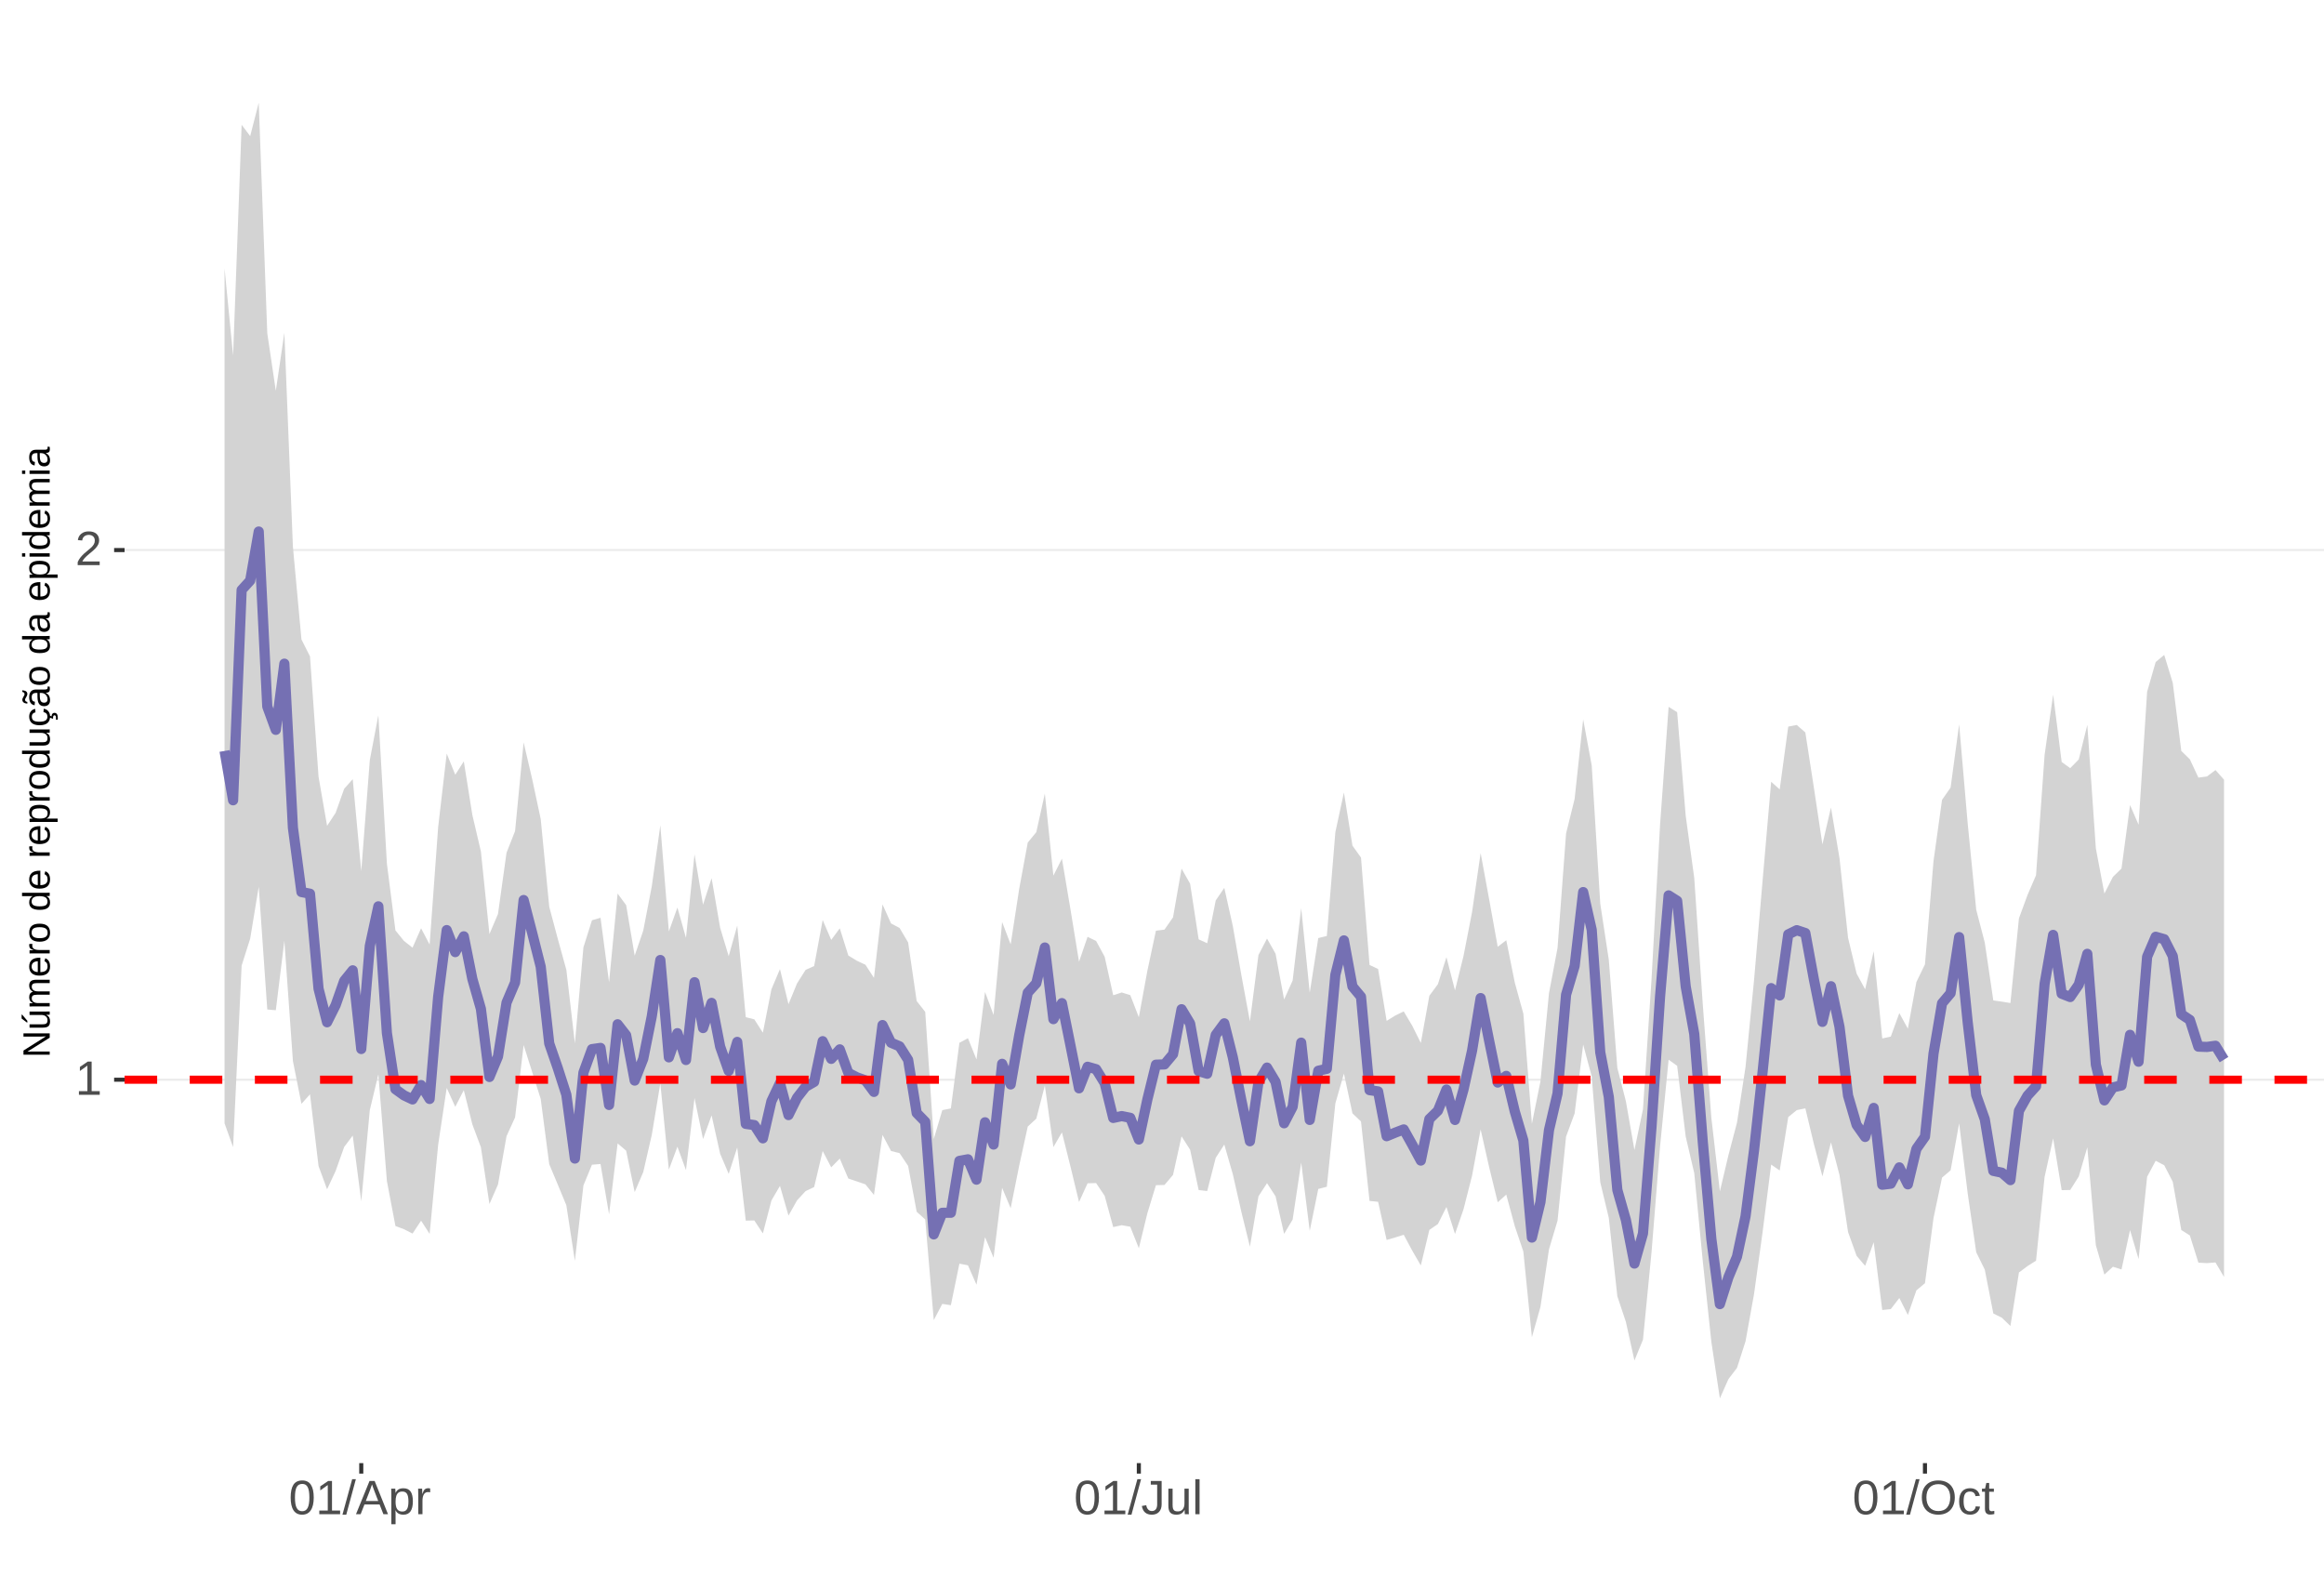 <?xml version="1.0" encoding="UTF-8"?>
<svg xmlns="http://www.w3.org/2000/svg" xmlns:xlink="http://www.w3.org/1999/xlink" width="609pt" height="413pt" viewBox="0 0 609 413" version="1.1">
<defs>
<g>
<symbol overflow="visible" id="glyph0-0">
<path style="stroke:none;" d="M 1.266 -8.703 L 8.219 -8.703 L 8.219 0 L 1.266 0 Z M 1.734 -8.234 L 1.734 -0.469 L 7.75 -0.469 L 7.75 -8.234 Z M 1.734 -8.234 "/>
</symbol>
<symbol overflow="visible" id="glyph0-1">
<path style="stroke:none;" d="M 0.969 0 L 0.969 -0.953 L 3.188 -0.953 L 3.188 -7.641 L 1.219 -6.234 L 1.219 -7.297 L 3.281 -8.703 L 4.297 -8.703 L 4.297 -0.953 L 6.422 -0.953 L 6.422 0 Z M 0.969 0 "/>
</symbol>
<symbol overflow="visible" id="glyph0-2">
<path style="stroke:none;" d="M 0.641 0 L 0.641 -0.781 C 0.848 -1.27 1.102 -1.695 1.406 -2.062 C 1.707 -2.426 2.023 -2.758 2.359 -3.062 C 2.691 -3.363 3.02 -3.641 3.344 -3.891 C 3.676 -4.148 3.973 -4.406 4.234 -4.656 C 4.504 -4.914 4.719 -5.188 4.875 -5.469 C 5.039 -5.75 5.125 -6.066 5.125 -6.422 C 5.125 -6.891 4.984 -7.254 4.703 -7.516 C 4.422 -7.785 4.031 -7.922 3.531 -7.922 C 3.062 -7.922 2.672 -7.789 2.359 -7.531 C 2.055 -7.281 1.879 -6.922 1.828 -6.453 L 0.688 -6.562 C 0.77 -7.25 1.066 -7.801 1.578 -8.219 C 2.086 -8.633 2.738 -8.844 3.531 -8.844 C 4.406 -8.844 5.078 -8.633 5.547 -8.219 C 6.023 -7.801 6.266 -7.211 6.266 -6.453 C 6.266 -6.109 6.188 -5.77 6.031 -5.438 C 5.875 -5.102 5.645 -4.77 5.344 -4.438 C 5.039 -4.102 4.457 -3.586 3.594 -2.891 C 3.125 -2.504 2.75 -2.156 2.469 -1.844 C 2.188 -1.531 1.984 -1.234 1.859 -0.953 L 6.406 -0.953 L 6.406 0 Z M 0.641 0 "/>
</symbol>
<symbol overflow="visible" id="glyph0-3">
<path style="stroke:none;" d="M 6.547 -4.359 C 6.547 -2.898 6.285 -1.785 5.766 -1.016 C 5.254 -0.254 4.5 0.125 3.5 0.125 C 2.5 0.125 1.75 -0.254 1.25 -1.016 C 0.75 -1.773 0.5 -2.891 0.5 -4.359 C 0.5 -5.848 0.738 -6.969 1.219 -7.719 C 1.707 -8.469 2.484 -8.844 3.547 -8.844 C 4.566 -8.844 5.32 -8.461 5.812 -7.703 C 6.301 -6.953 6.547 -5.836 6.547 -4.359 Z M 5.406 -4.359 C 5.406 -5.609 5.258 -6.516 4.969 -7.078 C 4.688 -7.648 4.211 -7.938 3.547 -7.938 C 2.859 -7.938 2.363 -7.656 2.062 -7.094 C 1.77 -6.539 1.625 -5.629 1.625 -4.359 C 1.625 -3.117 1.773 -2.211 2.078 -1.641 C 2.379 -1.066 2.859 -0.781 3.516 -0.781 C 4.172 -0.781 4.648 -1.07 4.953 -1.656 C 5.254 -2.25 5.406 -3.148 5.406 -4.359 Z M 5.406 -4.359 "/>
</symbol>
<symbol overflow="visible" id="glyph0-4">
<path style="stroke:none;" d="M 0 0.125 L 2.547 -9.172 L 3.516 -9.172 L 1 0.125 Z M 0 0.125 "/>
</symbol>
<symbol overflow="visible" id="glyph0-5">
<path style="stroke:none;" d="M 7.219 0 L 6.219 -2.547 L 2.25 -2.547 L 1.25 0 L 0.031 0 L 3.578 -8.703 L 4.922 -8.703 L 8.422 0 Z M 4.234 -7.812 L 4.172 -7.641 C 4.066 -7.297 3.914 -6.859 3.719 -6.328 L 2.609 -3.469 L 5.859 -3.469 L 4.75 -6.344 C 4.633 -6.625 4.52 -6.941 4.406 -7.297 Z M 4.234 -7.812 "/>
</symbol>
<symbol overflow="visible" id="glyph0-6">
<path style="stroke:none;" d="M 6.5 -3.375 C 6.5 -1.039 5.68 0.125 4.047 0.125 C 3.016 0.125 2.32 -0.258 1.969 -1.031 L 1.938 -1.031 C 1.957 -1 1.969 -0.648 1.969 0.016 L 1.969 2.625 L 0.859 2.625 L 0.859 -5.328 C 0.859 -6.016 0.844 -6.469 0.812 -6.688 L 1.891 -6.688 C 1.891 -6.664 1.895 -6.602 1.906 -6.5 C 1.914 -6.406 1.926 -6.254 1.938 -6.047 C 1.945 -5.836 1.953 -5.691 1.953 -5.609 L 1.984 -5.609 C 2.18 -6.023 2.441 -6.328 2.766 -6.516 C 3.086 -6.703 3.516 -6.797 4.047 -6.797 C 4.867 -6.797 5.484 -6.52 5.891 -5.969 C 6.297 -5.414 6.5 -4.551 6.5 -3.375 Z M 5.344 -3.344 C 5.344 -4.281 5.211 -4.945 4.953 -5.344 C 4.703 -5.738 4.305 -5.938 3.766 -5.938 C 3.328 -5.938 2.984 -5.844 2.734 -5.656 C 2.484 -5.477 2.289 -5.191 2.156 -4.797 C 2.031 -4.398 1.969 -3.891 1.969 -3.266 C 1.969 -2.391 2.109 -1.742 2.391 -1.328 C 2.672 -0.91 3.125 -0.703 3.75 -0.703 C 4.301 -0.703 4.703 -0.906 4.953 -1.312 C 5.211 -1.719 5.344 -2.395 5.344 -3.344 Z M 5.344 -3.344 "/>
</symbol>
<symbol overflow="visible" id="glyph0-7">
<path style="stroke:none;" d="M 0.875 0 L 0.875 -5.125 C 0.875 -5.594 0.863 -6.113 0.844 -6.688 L 1.891 -6.688 C 1.922 -5.926 1.938 -5.473 1.938 -5.328 L 1.969 -5.328 C 2.145 -5.898 2.348 -6.289 2.578 -6.5 C 2.805 -6.707 3.129 -6.812 3.547 -6.812 C 3.703 -6.812 3.852 -6.789 4 -6.75 L 4 -5.734 C 3.852 -5.773 3.656 -5.797 3.406 -5.797 C 2.945 -5.797 2.594 -5.594 2.344 -5.188 C 2.102 -4.789 1.984 -4.223 1.984 -3.484 L 1.984 0 Z M 0.875 0 "/>
</symbol>
<symbol overflow="visible" id="glyph0-8">
<path style="stroke:none;" d="M 2.828 0.125 C 1.348 0.125 0.473 -0.633 0.203 -2.156 L 1.359 -2.359 C 1.43 -1.879 1.598 -1.504 1.859 -1.234 C 2.117 -0.961 2.441 -0.828 2.828 -0.828 C 3.254 -0.828 3.594 -0.973 3.844 -1.266 C 4.094 -1.566 4.219 -2.004 4.219 -2.578 L 4.219 -7.75 L 2.547 -7.75 L 2.547 -8.703 L 5.391 -8.703 L 5.391 -2.594 C 5.391 -1.75 5.16 -1.082 4.703 -0.594 C 4.242 -0.113 3.617 0.125 2.828 0.125 Z M 2.828 0.125 "/>
</symbol>
<symbol overflow="visible" id="glyph0-9">
<path style="stroke:none;" d="M 1.938 -6.688 L 1.938 -2.453 C 1.938 -2.004 1.977 -1.66 2.062 -1.422 C 2.156 -1.18 2.297 -1.004 2.484 -0.891 C 2.672 -0.785 2.945 -0.734 3.312 -0.734 C 3.852 -0.734 4.273 -0.914 4.578 -1.281 C 4.891 -1.645 5.047 -2.156 5.047 -2.812 L 5.047 -6.688 L 6.156 -6.688 L 6.156 -1.422 C 6.156 -0.648 6.172 -0.176 6.203 0 L 5.141 0 C 5.141 -0.02 5.133 -0.07 5.125 -0.156 C 5.125 -0.25 5.117 -0.352 5.109 -0.469 C 5.109 -0.594 5.102 -0.816 5.094 -1.141 L 5.078 -1.141 C 4.828 -0.68 4.531 -0.352 4.188 -0.156 C 3.852 0.031 3.438 0.125 2.938 0.125 C 2.207 0.125 1.672 -0.055 1.328 -0.422 C 0.992 -0.785 0.828 -1.391 0.828 -2.234 L 0.828 -6.688 Z M 1.938 -6.688 "/>
</symbol>
<symbol overflow="visible" id="glyph0-10">
<path style="stroke:none;" d="M 0.859 0 L 0.859 -9.172 L 1.969 -9.172 L 1.969 0 Z M 0.859 0 "/>
</symbol>
<symbol overflow="visible" id="glyph0-11">
<path style="stroke:none;" d="M 9.234 -4.391 C 9.234 -3.484 9.055 -2.688 8.703 -2 C 8.359 -1.312 7.859 -0.785 7.203 -0.422 C 6.555 -0.055 5.789 0.125 4.906 0.125 C 4.02 0.125 3.25 -0.055 2.594 -0.422 C 1.945 -0.785 1.453 -1.305 1.109 -1.984 C 0.766 -2.672 0.594 -3.473 0.594 -4.391 C 0.594 -5.785 0.973 -6.875 1.734 -7.656 C 2.504 -8.445 3.566 -8.844 4.922 -8.844 C 5.805 -8.844 6.57 -8.664 7.219 -8.312 C 7.875 -7.957 8.375 -7.441 8.719 -6.766 C 9.062 -6.098 9.234 -5.305 9.234 -4.391 Z M 8.031 -4.391 C 8.031 -5.473 7.758 -6.32 7.219 -6.938 C 6.676 -7.562 5.91 -7.875 4.922 -7.875 C 3.93 -7.875 3.16 -7.566 2.609 -6.953 C 2.066 -6.348 1.797 -5.492 1.797 -4.391 C 1.797 -3.297 2.07 -2.426 2.625 -1.781 C 3.176 -1.145 3.938 -0.828 4.906 -0.828 C 5.914 -0.828 6.688 -1.133 7.219 -1.75 C 7.758 -2.375 8.031 -3.254 8.031 -4.391 Z M 8.031 -4.391 "/>
</symbol>
<symbol overflow="visible" id="glyph0-12">
<path style="stroke:none;" d="M 1.703 -3.375 C 1.703 -2.488 1.844 -1.828 2.125 -1.391 C 2.406 -0.961 2.828 -0.75 3.391 -0.75 C 3.785 -0.75 4.113 -0.852 4.375 -1.062 C 4.645 -1.281 4.812 -1.613 4.875 -2.062 L 6 -1.984 C 5.906 -1.348 5.629 -0.836 5.172 -0.453 C 4.711 -0.066 4.129 0.125 3.422 0.125 C 2.484 0.125 1.766 -0.172 1.266 -0.766 C 0.773 -1.359 0.531 -2.219 0.531 -3.344 C 0.531 -4.469 0.773 -5.328 1.266 -5.922 C 1.766 -6.516 2.477 -6.812 3.406 -6.812 C 4.094 -6.812 4.66 -6.633 5.109 -6.281 C 5.555 -5.926 5.836 -5.438 5.953 -4.812 L 4.812 -4.734 C 4.758 -5.098 4.613 -5.391 4.375 -5.609 C 4.133 -5.828 3.801 -5.938 3.375 -5.938 C 2.781 -5.938 2.352 -5.738 2.094 -5.344 C 1.832 -4.957 1.703 -4.301 1.703 -3.375 Z M 1.703 -3.375 "/>
</symbol>
<symbol overflow="visible" id="glyph0-13">
<path style="stroke:none;" d="M 3.422 -0.047 C 3.055 0.047 2.68 0.094 2.297 0.094 C 1.41 0.094 0.969 -0.41 0.969 -1.422 L 0.969 -5.875 L 0.188 -5.875 L 0.188 -6.688 L 1 -6.688 L 1.328 -8.188 L 2.078 -8.188 L 2.078 -6.688 L 3.312 -6.688 L 3.312 -5.875 L 2.078 -5.875 L 2.078 -1.656 C 2.078 -1.332 2.129 -1.102 2.234 -0.969 C 2.336 -0.844 2.52 -0.781 2.781 -0.781 C 2.926 -0.781 3.141 -0.812 3.422 -0.875 Z M 3.422 -0.047 "/>
</symbol>
<symbol overflow="visible" id="glyph1-0">
<path style="stroke:none;" d="M -6.875 -1 L -6.875 -6.5 L 0 -6.5 L 0 -1 Z M -6.516 -1.375 L -0.375 -1.375 L -0.375 -6.125 L -6.516 -6.125 Z M -6.516 -1.375 "/>
</symbol>
<symbol overflow="visible" id="glyph1-1">
<path style="stroke:none;" d="M 0 -5.281 L -5.859 -1.609 L -5.391 -1.625 L -4.578 -1.656 L 0 -1.656 L 0 -0.828 L -6.875 -0.828 L -6.875 -1.906 L -0.984 -5.625 C -1.617 -5.582 -2.082 -5.562 -2.375 -5.562 L -6.875 -5.562 L -6.875 -6.406 L 0 -6.406 Z M 0 -5.281 "/>
</symbol>
<symbol overflow="visible" id="glyph1-2">
<path style="stroke:none;" d="M -5.281 -1.562 L -1.938 -1.562 C -1.582 -1.562 -1.305 -1.594 -1.109 -1.656 C -0.922 -1.727 -0.785 -1.836 -0.703 -1.984 C -0.617 -2.141 -0.578 -2.363 -0.578 -2.656 C -0.578 -3.07 -0.723 -3.398 -1.016 -3.641 C -1.305 -3.891 -1.707 -4.016 -2.219 -4.016 L -5.281 -4.016 L -5.281 -4.906 L -1.125 -4.906 C -0.508 -4.906 -0.133 -4.91 0 -4.922 L 0 -4.094 C -0.02 -4.094 -0.062 -4.086 -0.125 -4.078 C -0.195 -4.078 -0.281 -4.07 -0.375 -4.062 C -0.469 -4.062 -0.645 -4.062 -0.906 -4.062 L -0.906 -4.047 C -0.539 -3.848 -0.281 -3.613 -0.125 -3.344 C 0.02 -3.082 0.094 -2.754 0.094 -2.359 C 0.094 -1.773 -0.047 -1.348 -0.328 -1.078 C -0.617 -0.816 -1.098 -0.688 -1.766 -0.688 L -5.281 -0.688 Z M -5.859 -2.031 L -5.969 -2.031 L -7.359 -3.078 L -7.359 -4.094 L -7.219 -4.094 L -5.859 -2.484 Z M -5.859 -2.031 "/>
</symbol>
<symbol overflow="visible" id="glyph1-3">
<path style="stroke:none;" d="M 0 -3.75 L -3.344 -3.75 C -3.852 -3.75 -4.207 -3.676 -4.406 -3.531 C -4.602 -3.395 -4.703 -3.145 -4.703 -2.781 C -4.703 -2.406 -4.555 -2.109 -4.266 -1.891 C -3.984 -1.672 -3.582 -1.562 -3.062 -1.562 L 0 -1.562 L 0 -0.688 L -4.156 -0.688 C -4.77 -0.688 -5.145 -0.68 -5.281 -0.672 L -5.281 -1.5 C -5.27 -1.5 -5.227 -1.5 -5.156 -1.5 C -5.082 -1.508 -5 -1.516 -4.906 -1.516 C -4.812 -1.523 -4.633 -1.531 -4.375 -1.531 L -4.375 -1.547 C -4.75 -1.734 -5.008 -1.945 -5.156 -2.188 C -5.301 -2.438 -5.375 -2.738 -5.375 -3.094 C -5.375 -3.488 -5.297 -3.801 -5.141 -4.031 C -4.984 -4.27 -4.727 -4.438 -4.375 -4.531 L -4.375 -4.547 C -4.727 -4.723 -4.984 -4.941 -5.141 -5.203 C -5.297 -5.461 -5.375 -5.773 -5.375 -6.141 C -5.375 -6.672 -5.227 -7.055 -4.938 -7.297 C -4.656 -7.547 -4.18 -7.672 -3.516 -7.672 L 0 -7.672 L 0 -6.797 L -3.344 -6.797 C -3.852 -6.797 -4.207 -6.723 -4.406 -6.578 C -4.602 -6.441 -4.703 -6.191 -4.703 -5.828 C -4.703 -5.453 -4.555 -5.156 -4.266 -4.938 C -3.984 -4.727 -3.582 -4.625 -3.062 -4.625 L 0 -4.625 Z M 0 -3.75 "/>
</symbol>
<symbol overflow="visible" id="glyph1-4">
<path style="stroke:none;" d="M -2.453 -1.344 C -1.848 -1.344 -1.379 -1.469 -1.047 -1.719 C -0.723 -1.969 -0.562 -2.336 -0.562 -2.828 C -0.562 -3.203 -0.633 -3.504 -0.781 -3.734 C -0.938 -3.961 -1.133 -4.117 -1.375 -4.203 L -1.156 -4.969 C -0.32 -4.656 0.094 -3.941 0.094 -2.828 C 0.094 -2.047 -0.133 -1.445 -0.594 -1.031 C -1.062 -0.625 -1.754 -0.422 -2.672 -0.422 C -3.547 -0.422 -4.211 -0.625 -4.672 -1.031 C -5.141 -1.445 -5.375 -2.031 -5.375 -2.781 C -5.375 -4.344 -4.441 -5.125 -2.578 -5.125 L -2.453 -5.125 Z M -3.125 -4.203 C -3.688 -4.16 -4.094 -4.02 -4.344 -3.781 C -4.602 -3.551 -4.734 -3.219 -4.734 -2.781 C -4.734 -2.352 -4.586 -2.016 -4.297 -1.766 C -4.016 -1.516 -3.625 -1.379 -3.125 -1.359 Z M -3.125 -4.203 "/>
</symbol>
<symbol overflow="visible" id="glyph1-5">
<path style="stroke:none;" d="M 0 -0.688 L -4.047 -0.688 C -4.422 -0.688 -4.832 -0.68 -5.281 -0.672 L -5.281 -1.5 C -4.688 -1.52 -4.328 -1.531 -4.203 -1.531 L -4.203 -1.547 C -4.66 -1.691 -4.969 -1.852 -5.125 -2.031 C -5.289 -2.219 -5.375 -2.477 -5.375 -2.812 C -5.375 -2.926 -5.359 -3.047 -5.328 -3.172 L -4.531 -3.172 C -4.562 -3.047 -4.578 -2.891 -4.578 -2.703 C -4.578 -2.336 -4.422 -2.055 -4.109 -1.859 C -3.797 -1.672 -3.344 -1.578 -2.75 -1.578 L 0 -1.578 Z M 0 -0.688 "/>
</symbol>
<symbol overflow="visible" id="glyph1-6">
<path style="stroke:none;" d="M -2.641 -5.141 C -1.723 -5.141 -1.035 -4.938 -0.578 -4.531 C -0.129 -4.125 0.094 -3.535 0.094 -2.766 C 0.094 -1.992 -0.141 -1.41 -0.609 -1.016 C -1.078 -0.617 -1.754 -0.422 -2.641 -0.422 C -4.461 -0.422 -5.375 -1.207 -5.375 -2.781 C -5.375 -3.594 -5.148 -4.188 -4.703 -4.562 C -4.266 -4.945 -3.578 -5.141 -2.641 -5.141 Z M -2.641 -4.219 C -3.367 -4.219 -3.898 -4.109 -4.234 -3.891 C -4.566 -3.672 -4.734 -3.305 -4.734 -2.797 C -4.734 -2.285 -4.562 -1.914 -4.219 -1.688 C -3.883 -1.457 -3.359 -1.344 -2.641 -1.344 C -1.953 -1.344 -1.43 -1.453 -1.078 -1.672 C -0.723 -1.898 -0.547 -2.258 -0.547 -2.75 C -0.547 -3.281 -0.711 -3.656 -1.047 -3.875 C -1.391 -4.102 -1.922 -4.219 -2.641 -4.219 Z M -2.641 -4.219 "/>
</symbol>
<symbol overflow="visible" id="glyph1-7">
<path style="stroke:none;" d=""/>
</symbol>
<symbol overflow="visible" id="glyph1-8">
<path style="stroke:none;" d="M -0.844 -4.016 C -0.508 -3.848 -0.27 -3.629 -0.125 -3.359 C 0.02 -3.086 0.094 -2.754 0.094 -2.359 C 0.094 -1.691 -0.129 -1.203 -0.578 -0.891 C -1.023 -0.578 -1.707 -0.422 -2.625 -0.422 C -4.457 -0.422 -5.375 -1.066 -5.375 -2.359 C -5.375 -2.766 -5.301 -3.098 -5.156 -3.359 C -5.008 -3.629 -4.781 -3.848 -4.469 -4.016 L -7.25 -4.016 L -7.25 -4.891 L -1.094 -4.891 C -0.539 -4.891 -0.176 -4.898 0 -4.922 L 0 -4.078 C -0.051 -4.066 -0.172 -4.055 -0.359 -4.047 C -0.547 -4.035 -0.707 -4.031 -0.844 -4.031 Z M -2.641 -1.344 C -1.898 -1.344 -1.367 -1.438 -1.047 -1.625 C -0.734 -1.82 -0.578 -2.145 -0.578 -2.594 C -0.578 -3.082 -0.75 -3.441 -1.094 -3.672 C -1.438 -3.898 -1.973 -4.016 -2.703 -4.016 C -3.398 -4.016 -3.91 -3.898 -4.234 -3.672 C -4.566 -3.441 -4.734 -3.082 -4.734 -2.594 C -4.734 -2.156 -4.566 -1.836 -4.234 -1.641 C -3.91 -1.441 -3.379 -1.344 -2.641 -1.344 Z M -2.641 -1.344 "/>
</symbol>
<symbol overflow="visible" id="glyph1-9">
<path style="stroke:none;" d="M -2.672 -5.141 C -0.828 -5.141 0.094 -4.492 0.094 -3.203 C 0.094 -2.391 -0.211 -1.844 -0.828 -1.562 L -0.828 -1.531 C -0.797 -1.539 -0.516 -1.547 0.016 -1.547 L 2.078 -1.547 L 2.078 -0.672 L -4.203 -0.672 C -4.742 -0.672 -5.102 -0.66 -5.281 -0.641 L -5.281 -1.5 C -5.27 -1.5 -5.223 -1.5 -5.141 -1.5 C -5.066 -1.508 -4.945 -1.52 -4.781 -1.531 C -4.613 -1.539 -4.5 -1.547 -4.438 -1.547 L -4.438 -1.562 C -4.758 -1.719 -4.992 -1.922 -5.141 -2.172 C -5.297 -2.43 -5.375 -2.773 -5.375 -3.203 C -5.375 -3.848 -5.156 -4.332 -4.719 -4.656 C -4.281 -4.977 -3.598 -5.141 -2.672 -5.141 Z M -2.641 -4.219 C -3.379 -4.219 -3.906 -4.117 -4.219 -3.922 C -4.539 -3.723 -4.703 -3.406 -4.703 -2.969 C -4.703 -2.625 -4.629 -2.352 -4.484 -2.156 C -4.336 -1.957 -4.109 -1.805 -3.797 -1.703 C -3.484 -1.598 -3.078 -1.547 -2.578 -1.547 C -1.879 -1.547 -1.363 -1.656 -1.031 -1.875 C -0.707 -2.102 -0.547 -2.469 -0.547 -2.969 C -0.547 -3.406 -0.707 -3.723 -1.031 -3.922 C -1.352 -4.117 -1.891 -4.219 -2.641 -4.219 Z M -2.641 -4.219 "/>
</symbol>
<symbol overflow="visible" id="glyph1-10">
<path style="stroke:none;" d="M -5.281 -1.531 L -1.938 -1.531 C -1.582 -1.531 -1.305 -1.562 -1.109 -1.625 C -0.922 -1.695 -0.785 -1.805 -0.703 -1.953 C -0.617 -2.109 -0.578 -2.332 -0.578 -2.625 C -0.578 -3.039 -0.723 -3.367 -1.016 -3.609 C -1.305 -3.859 -1.707 -3.984 -2.219 -3.984 L -5.281 -3.984 L -5.281 -4.875 L -1.125 -4.875 C -0.508 -4.875 -0.133 -4.879 0 -4.891 L 0 -4.062 C -0.02 -4.062 -0.062 -4.055 -0.125 -4.047 C -0.195 -4.047 -0.281 -4.039 -0.375 -4.031 C -0.469 -4.031 -0.645 -4.031 -0.906 -4.031 L -0.906 -4.016 C -0.539 -3.816 -0.281 -3.582 -0.125 -3.312 C 0.02 -3.051 0.094 -2.723 0.094 -2.328 C 0.094 -1.742 -0.047 -1.316 -0.328 -1.047 C -0.617 -0.785 -1.098 -0.656 -1.766 -0.656 L -5.281 -0.656 Z M -5.281 -1.531 "/>
</symbol>
<symbol overflow="visible" id="glyph1-11">
<path style="stroke:none;" d="M -2.672 -1.344 C -1.961 -1.344 -1.438 -1.453 -1.094 -1.672 C -0.758 -1.891 -0.594 -2.223 -0.594 -2.672 C -0.594 -2.984 -0.676 -3.242 -0.844 -3.453 C -1.02 -3.672 -1.281 -3.801 -1.625 -3.844 L -1.578 -4.734 C -1.066 -4.672 -0.66 -4.457 -0.359 -4.094 C -0.055 -3.727 0.094 -3.266 0.094 -2.703 C 0.094 -1.961 -0.133 -1.395 -0.594 -1 C -1.062 -0.613 -1.742 -0.422 -2.641 -0.422 C -3.535 -0.422 -4.211 -0.613 -4.672 -1 C -5.141 -1.395 -5.375 -1.957 -5.375 -2.688 C -5.375 -3.227 -5.234 -3.676 -4.953 -4.031 C -4.68 -4.395 -4.297 -4.617 -3.797 -4.703 L -3.734 -3.797 C -4.023 -3.754 -4.254 -3.641 -4.422 -3.453 C -4.598 -3.266 -4.688 -3.004 -4.688 -2.672 C -4.688 -2.203 -4.531 -1.863 -4.219 -1.656 C -3.914 -1.445 -3.398 -1.344 -2.672 -1.344 Z M 1.234 -3.672 C 1.828 -3.672 2.125 -3.223 2.125 -2.328 C 2.125 -2.148 2.113 -2.004 2.094 -1.891 L 1.625 -1.891 C 1.645 -2.055 1.656 -2.195 1.656 -2.312 C 1.656 -2.789 1.52 -3.031 1.25 -3.031 C 1 -3.031 0.875 -2.812 0.875 -2.375 C 0.875 -2.238 0.879 -2.148 0.891 -2.109 L 0 -2.422 L 0 -2.938 L 0.484 -2.75 C 0.492 -3.062 0.566 -3.289 0.703 -3.438 C 0.836 -3.594 1.016 -3.672 1.234 -3.672 Z M 1.234 -3.672 "/>
</symbol>
<symbol overflow="visible" id="glyph1-12">
<path style="stroke:none;" d="M 0.094 -2.016 C 0.094 -1.484 -0.047 -1.082 -0.328 -0.812 C -0.609 -0.551 -0.988 -0.422 -1.469 -0.422 C -2.02 -0.422 -2.441 -0.598 -2.734 -0.953 C -3.023 -1.316 -3.18 -1.898 -3.203 -2.703 L -3.219 -3.891 L -3.516 -3.891 C -3.941 -3.891 -4.25 -3.797 -4.438 -3.609 C -4.625 -3.43 -4.719 -3.148 -4.719 -2.766 C -4.719 -2.367 -4.648 -2.078 -4.516 -1.891 C -4.379 -1.711 -4.164 -1.609 -3.875 -1.578 L -3.953 -0.656 C -4.898 -0.812 -5.375 -1.52 -5.375 -2.781 C -5.375 -3.445 -5.223 -3.945 -4.922 -4.281 C -4.617 -4.613 -4.18 -4.781 -3.609 -4.781 L -1.328 -4.781 C -1.066 -4.781 -0.867 -4.812 -0.734 -4.875 C -0.609 -4.945 -0.547 -5.082 -0.547 -5.281 C -0.547 -5.363 -0.555 -5.457 -0.578 -5.562 L -0.031 -5.562 C 0.02 -5.344 0.047 -5.117 0.047 -4.891 C 0.047 -4.555 -0.035 -4.316 -0.203 -4.172 C -0.379 -4.023 -0.648 -3.941 -1.016 -3.922 L -1.016 -3.891 C -0.609 -3.672 -0.32 -3.41 -0.156 -3.109 C 0.008 -2.805 0.094 -2.441 0.094 -2.016 Z M -0.562 -2.219 C -0.562 -2.539 -0.633 -2.828 -0.781 -3.078 C -0.926 -3.328 -1.125 -3.523 -1.375 -3.672 C -1.633 -3.816 -1.898 -3.891 -2.172 -3.891 L -2.609 -3.891 L -2.594 -2.938 C -2.582 -2.52 -2.535 -2.203 -2.453 -1.984 C -2.379 -1.773 -2.258 -1.613 -2.094 -1.5 C -1.938 -1.383 -1.723 -1.328 -1.453 -1.328 C -1.172 -1.328 -0.953 -1.406 -0.797 -1.562 C -0.641 -1.719 -0.562 -1.938 -0.562 -2.219 Z M -5.859 -3.609 C -5.859 -3.473 -5.891 -3.332 -5.953 -3.188 C -6.016 -3.051 -6.082 -2.922 -6.156 -2.797 C -6.227 -2.672 -6.297 -2.551 -6.359 -2.438 C -6.422 -2.32 -6.453 -2.211 -6.453 -2.109 C -6.453 -1.93 -6.398 -1.797 -6.297 -1.703 C -6.191 -1.617 -6.047 -1.562 -5.859 -1.531 L -5.859 -1.094 C -6.191 -1.125 -6.441 -1.176 -6.609 -1.25 C -6.785 -1.332 -6.922 -1.441 -7.016 -1.578 C -7.117 -1.711 -7.172 -1.879 -7.172 -2.078 C -7.172 -2.223 -7.141 -2.363 -7.078 -2.5 C -7.023 -2.633 -6.957 -2.766 -6.875 -2.891 C -6.801 -3.023 -6.734 -3.145 -6.672 -3.25 C -6.617 -3.363 -6.594 -3.473 -6.594 -3.578 C -6.594 -3.898 -6.785 -4.086 -7.172 -4.141 L -7.172 -4.594 C -6.691 -4.539 -6.352 -4.43 -6.156 -4.266 C -5.957 -4.098 -5.859 -3.879 -5.859 -3.609 Z M -5.859 -3.609 "/>
</symbol>
<symbol overflow="visible" id="glyph1-13">
<path style="stroke:none;" d="M 0.094 -2.016 C 0.094 -1.484 -0.047 -1.082 -0.328 -0.812 C -0.609 -0.551 -0.988 -0.422 -1.469 -0.422 C -2.02 -0.422 -2.441 -0.598 -2.734 -0.953 C -3.023 -1.316 -3.18 -1.898 -3.203 -2.703 L -3.219 -3.891 L -3.516 -3.891 C -3.941 -3.891 -4.25 -3.797 -4.438 -3.609 C -4.625 -3.43 -4.719 -3.148 -4.719 -2.766 C -4.719 -2.367 -4.648 -2.078 -4.516 -1.891 C -4.379 -1.711 -4.164 -1.609 -3.875 -1.578 L -3.953 -0.656 C -4.898 -0.812 -5.375 -1.52 -5.375 -2.781 C -5.375 -3.445 -5.223 -3.945 -4.922 -4.281 C -4.617 -4.613 -4.18 -4.781 -3.609 -4.781 L -1.328 -4.781 C -1.066 -4.781 -0.867 -4.812 -0.734 -4.875 C -0.609 -4.945 -0.547 -5.082 -0.547 -5.281 C -0.547 -5.363 -0.555 -5.457 -0.578 -5.562 L -0.031 -5.562 C 0.02 -5.344 0.047 -5.117 0.047 -4.891 C 0.047 -4.555 -0.035 -4.316 -0.203 -4.172 C -0.379 -4.023 -0.648 -3.941 -1.016 -3.922 L -1.016 -3.891 C -0.609 -3.672 -0.32 -3.41 -0.156 -3.109 C 0.008 -2.805 0.094 -2.441 0.094 -2.016 Z M -0.562 -2.219 C -0.562 -2.539 -0.633 -2.828 -0.781 -3.078 C -0.926 -3.328 -1.125 -3.523 -1.375 -3.672 C -1.633 -3.816 -1.898 -3.891 -2.172 -3.891 L -2.609 -3.891 L -2.594 -2.938 C -2.582 -2.52 -2.535 -2.203 -2.453 -1.984 C -2.379 -1.773 -2.258 -1.613 -2.094 -1.5 C -1.938 -1.383 -1.723 -1.328 -1.453 -1.328 C -1.172 -1.328 -0.953 -1.406 -0.797 -1.562 C -0.641 -1.719 -0.562 -1.938 -0.562 -2.219 Z M -0.562 -2.219 "/>
</symbol>
<symbol overflow="visible" id="glyph1-14">
<path style="stroke:none;" d="M -6.406 -0.672 L -7.25 -0.672 L -7.25 -1.547 L -6.406 -1.547 Z M 0 -0.672 L -5.281 -0.672 L -5.281 -1.547 L 0 -1.547 Z M 0 -0.672 "/>
</symbol>
</g>
<clipPath id="clip1">
  <path d="M 32.645 9.961 L 609 9.961 L 609 383.328 L 32.645 383.328 Z M 32.645 9.961 "/>
</clipPath>
<clipPath id="clip2">
  <path d="M 32.645 282 L 609 282 L 609 284 L 32.645 284 Z M 32.645 282 "/>
</clipPath>
<clipPath id="clip3">
  <path d="M 32.645 143 L 609 143 L 609 145 L 32.645 145 Z M 32.645 143 "/>
</clipPath>
<clipPath id="clip4">
  <path d="M 32.645 281 L 609 281 L 609 284 L 32.645 284 Z M 32.645 281 "/>
</clipPath>
</defs>
<g id="surface167">
<rect x="0" y="0" width="609" height="413" style="fill:rgb(100%,100%,100%);fill-opacity:1;stroke:none;"/>
<rect x="0" y="0" width="609" height="413" style="fill:rgb(100%,100%,100%);fill-opacity:1;stroke:none;"/>
<path style="fill:none;stroke-width:1.067;stroke-linecap:round;stroke-linejoin:round;stroke:rgb(100%,100%,100%);stroke-opacity:1;stroke-miterlimit:10;" d="M 0 413 L 609 413 L 609 0 L 0 0 Z M 0 413 "/>
<g clip-path="url(#clip1)" clip-rule="nonzero">
<path style=" stroke:none;fill-rule:nonzero;fill:rgb(100%,100%,100%);fill-opacity:1;" d="M 32.645 383.328 L 609 383.328 L 609 9.961 L 32.645 9.961 Z M 32.645 383.328 "/>
</g>
<g clip-path="url(#clip2)" clip-rule="nonzero">
<path style="fill:none;stroke-width:0.533;stroke-linecap:butt;stroke-linejoin:round;stroke:rgb(92.157%,92.157%,92.157%);stroke-opacity:1;stroke-miterlimit:10;" d="M 32.645 282.875 L 609 282.875 "/>
</g>
<g clip-path="url(#clip3)" clip-rule="nonzero">
<path style="fill:none;stroke-width:0.533;stroke-linecap:butt;stroke-linejoin:round;stroke:rgb(92.157%,92.157%,92.157%);stroke-opacity:1;stroke-miterlimit:10;" d="M 32.645 144.109 L 609 144.109 "/>
</g>
<path style=" stroke:none;fill-rule:nonzero;fill:rgb(82.745%,82.745%,82.745%);fill-opacity:1;" d="M 58.844 70.305 L 61.082 93.156 L 63.32 32.695 L 65.559 35.66 L 67.801 26.934 L 70.039 87.305 L 72.277 102.391 L 74.516 87.176 L 76.758 143.281 L 78.996 167.531 L 81.234 171.973 L 83.473 203.492 L 85.711 216.375 L 87.953 212.949 L 90.191 206.648 L 92.43 204.145 L 94.668 228.242 L 96.91 199.121 L 99.148 187.395 L 101.387 226.297 L 103.625 243.77 L 105.863 246.52 L 108.105 248.285 L 110.344 243.203 L 112.582 247.461 L 114.82 216.676 L 117.062 197.43 L 119.301 202.98 L 121.539 199.484 L 123.777 213.5 L 126.016 223.074 L 128.258 244.711 L 130.496 239.461 L 132.734 223.414 L 134.973 217.734 L 137.215 194.5 L 139.453 204.109 L 141.691 214.57 L 143.93 237.586 L 146.168 245.973 L 148.41 254.086 L 150.648 273.371 L 152.887 248.199 L 155.125 241.105 L 157.367 240.445 L 159.605 257.352 L 161.844 234.105 L 164.082 237.145 L 166.32 250.379 L 168.562 243.816 L 170.801 232.207 L 173.039 216.219 L 175.277 244.031 L 177.516 237.77 L 179.758 245.715 L 181.996 223.82 L 184.234 237.027 L 186.473 230.074 L 188.715 243.09 L 190.953 250.508 L 193.191 242.52 L 195.43 266.492 L 197.668 267.066 L 199.91 270.559 L 202.148 259.195 L 204.387 253.902 L 206.625 263.094 L 208.867 257.645 L 211.105 254.105 L 213.344 253.098 L 215.582 241.035 L 217.82 246.254 L 220.062 243.207 L 222.301 250.336 L 224.539 251.707 L 226.777 252.754 L 229.02 256.188 L 231.258 236.941 L 233.496 241.934 L 235.734 243.121 L 237.973 246.918 L 240.215 262.27 L 242.453 265.102 L 244.691 298.406 L 246.93 290.852 L 249.172 290.395 L 251.41 273.199 L 253.648 272.008 L 255.887 277.57 L 258.125 259.887 L 260.367 265.926 L 262.605 241.574 L 264.844 247.414 L 267.082 232.859 L 269.324 220.746 L 271.562 218.016 L 273.801 207.914 L 276.039 229.41 L 278.277 224.961 L 280.52 238.266 L 282.758 251.977 L 284.996 245.441 L 287.234 246.527 L 289.473 250.656 L 291.715 260.754 L 293.953 260.02 L 296.191 260.73 L 298.43 266.516 L 300.672 254.312 L 302.91 243.84 L 305.148 243.555 L 307.387 240.348 L 309.625 227.57 L 311.867 231.523 L 314.105 246.102 L 316.344 247.117 L 318.582 235.906 L 320.824 232.617 L 323.062 242.645 L 325.301 255.504 L 327.539 267.594 L 329.777 250.211 L 332.02 245.902 L 334.258 249.859 L 336.496 261.863 L 338.734 256.898 L 340.977 237.902 L 343.215 260.078 L 345.453 245.77 L 347.691 245.219 L 349.93 218.016 L 352.172 207.633 L 354.41 221.555 L 356.648 224.676 L 358.887 252.812 L 361.129 253.875 L 363.367 267.465 L 365.605 266.074 L 367.844 264.988 L 370.082 268.746 L 372.324 273.25 L 374.562 260.879 L 376.801 257.848 L 379.039 250.773 L 381.281 259.469 L 383.52 250.422 L 385.758 238.926 L 387.996 223.484 L 390.234 235.645 L 392.477 248.055 L 394.715 246.328 L 396.953 257.465 L 399.191 265.574 L 401.43 294.402 L 403.672 283.316 L 405.91 260.215 L 408.148 248.363 L 410.387 218.363 L 412.629 209.305 L 414.867 188.477 L 417.105 200.547 L 419.344 236.754 L 421.582 251.449 L 423.824 279.805 L 426.062 288.535 L 428.301 301.301 L 430.539 290.625 L 432.781 256.551 L 435.02 216.039 L 437.258 185.188 L 439.496 186.594 L 441.734 213.727 L 443.977 230.035 L 446.215 263.234 L 448.453 292.832 L 450.691 312.133 L 452.934 302.648 L 455.172 294.148 L 457.41 279.562 L 459.648 256.758 L 461.887 230.699 L 464.129 204.82 L 466.367 206.816 L 468.605 190.363 L 470.844 189.941 L 473.086 191.902 L 475.324 206.363 L 477.562 221.234 L 479.801 211.562 L 482.039 224.84 L 484.281 245.699 L 486.52 255.07 L 488.758 259.191 L 490.996 249.223 L 493.238 272.066 L 495.477 271.578 L 497.715 265.426 L 499.953 269.504 L 502.191 257.281 L 504.434 252.656 L 506.672 225.609 L 508.91 209.543 L 511.148 206.352 L 513.391 189.77 L 515.629 215.727 L 517.867 238.352 L 520.105 246.945 L 522.344 262.109 L 524.586 262.422 L 526.824 262.789 L 529.062 240.594 L 531.301 234.496 L 533.539 229.312 L 535.781 197.797 L 538.02 181.988 L 540.258 199.637 L 542.496 201.25 L 544.738 198.965 L 546.977 189.91 L 549.215 222.273 L 551.453 234.105 L 553.691 229.734 L 555.934 227.551 L 558.172 210.914 L 560.41 216.078 L 562.648 181.246 L 564.891 173.445 L 567.129 171.586 L 569.367 178.898 L 571.605 196.738 L 573.844 198.93 L 576.086 203.727 L 578.324 203.434 L 580.562 201.75 L 582.801 204.27 L 582.801 334.555 L 580.562 330.75 L 578.324 330.93 L 576.086 330.812 L 573.844 323.668 L 571.605 322.254 L 569.367 309.613 L 567.129 305.281 L 564.891 304.117 L 562.648 308.305 L 560.41 329.863 L 558.172 322.277 L 555.934 332.59 L 553.691 331.879 L 551.453 333.93 L 549.215 326.25 L 546.977 300.57 L 544.738 308.227 L 542.496 311.77 L 540.258 311.812 L 538.02 298.242 L 535.781 308.352 L 533.539 330.297 L 531.301 331.711 L 529.062 333.387 L 526.824 347.406 L 524.586 345.234 L 522.344 344.117 L 520.105 332.621 L 517.867 328.078 L 515.629 312.645 L 513.391 294.312 L 511.148 306.629 L 508.91 308.52 L 506.672 319.129 L 504.434 336.195 L 502.191 338.062 L 499.953 344.512 L 497.715 340.066 L 495.477 342.977 L 493.238 343.215 L 490.996 325.461 L 488.758 331.648 L 486.52 329.023 L 484.281 322.785 L 482.039 307.863 L 479.801 299.281 L 477.562 308.195 L 475.324 299.707 L 473.086 290.379 L 470.844 290.84 L 468.605 292.672 L 466.367 306.656 L 464.129 305.109 L 461.887 322.781 L 459.648 339.004 L 457.41 351.422 L 455.172 358.383 L 452.934 361.316 L 450.691 366.359 L 448.453 351.523 L 446.215 330.449 L 443.977 307.363 L 441.734 297.77 L 439.496 279.242 L 437.258 277.633 L 435.02 300.289 L 432.781 328.062 L 430.539 350.98 L 428.301 356.441 L 426.062 346.328 L 423.824 339.621 L 421.582 319.059 L 419.344 309.734 L 417.105 282.02 L 414.867 273.664 L 412.629 291.703 L 410.387 297.758 L 408.148 319.816 L 405.91 327.316 L 403.672 342.406 L 401.43 350.328 L 399.191 327.891 L 396.953 321.262 L 394.715 312.984 L 392.477 314.984 L 390.234 305.809 L 387.996 295.895 L 385.758 307.988 L 383.52 316.801 L 381.281 323.297 L 379.039 316.215 L 376.801 320.691 L 374.562 322.223 L 372.324 331.539 L 370.082 327.668 L 367.844 323.504 L 365.605 324.207 L 363.367 324.859 L 361.129 314.863 L 358.887 314.633 L 356.648 293.816 L 354.41 291.695 L 352.172 281.266 L 349.93 289.074 L 347.691 310.926 L 345.453 311.496 L 343.215 322.473 L 340.977 304.574 L 338.734 319.523 L 336.496 323.262 L 334.258 313.426 L 332.02 309.984 L 329.777 313.422 L 327.539 326.613 L 325.301 317.512 L 323.062 307.648 L 320.824 299.871 L 318.582 303.332 L 316.344 312.047 L 314.105 311.781 L 311.867 301.211 L 309.625 297.711 L 307.387 307.82 L 305.148 310.453 L 302.91 310.512 L 300.672 317.84 L 298.43 327.027 L 296.191 321.398 L 293.953 320.996 L 291.715 321.488 L 289.473 313.293 L 287.234 309.957 L 284.996 310.016 L 282.758 314.914 L 280.52 305.645 L 278.277 296.676 L 276.039 300.531 L 273.801 284.398 L 271.562 293.082 L 269.324 295.152 L 267.082 305.371 L 264.844 316.539 L 262.605 311.199 L 260.367 329.523 L 258.125 324.125 L 255.887 336.586 L 253.648 331.5 L 251.41 331.07 L 249.172 341.957 L 246.93 341.609 L 244.691 345.852 L 242.453 319.488 L 240.215 317.469 L 237.973 305.465 L 235.734 302.117 L 233.496 301.555 L 231.258 297.332 L 229.02 313.062 L 226.777 310.289 L 224.539 309.523 L 222.301 308.766 L 220.062 303.543 L 217.82 305.832 L 215.582 301.555 L 213.344 311.008 L 211.105 312.062 L 208.867 314.484 L 206.625 318.48 L 204.387 310.699 L 202.148 314.527 L 199.91 323.141 L 197.668 319.754 L 195.43 319.797 L 193.191 300.637 L 190.953 307.539 L 188.715 302.285 L 186.473 292.215 L 184.234 298.426 L 181.996 287.695 L 179.758 306.562 L 177.516 300.426 L 175.277 306.445 L 173.039 283.824 L 170.801 297.328 L 168.562 307.074 L 166.32 312.324 L 164.082 301.473 L 161.844 299.566 L 159.605 318.141 L 157.367 304.965 L 155.125 305.148 L 152.887 310.574 L 150.648 330.348 L 148.41 315.781 L 146.168 310.355 L 143.93 305.027 L 141.691 287.91 L 139.453 280.855 L 137.215 273.793 L 134.973 292.754 L 132.734 297.672 L 130.496 310.332 L 128.258 315.449 L 126.016 300.559 L 123.777 294.574 L 121.539 285.613 L 119.301 289.98 L 117.062 285.039 L 114.82 299.91 L 112.582 323.273 L 110.344 319.809 L 108.105 323.188 L 105.863 322.043 L 103.625 321.203 L 101.387 309.434 L 99.148 281.469 L 96.91 290.82 L 94.668 314.73 L 92.43 297.512 L 90.191 300.496 L 87.953 306.781 L 85.711 311.59 L 83.473 305.488 L 81.234 286.699 L 78.996 289.207 L 76.758 277.992 L 74.516 246.473 L 72.277 264.676 L 70.039 264.48 L 67.801 232.316 L 65.559 245.918 L 63.32 252.977 L 61.082 300.527 L 58.844 294.316 Z M 58.844 70.305 "/>
<path style="fill:none;stroke-width:2.667;stroke-linecap:butt;stroke-linejoin:round;stroke:rgb(45.882%,43.922%,70.196%);stroke-opacity:1;stroke-miterlimit:10;" d="M 58.844 196.742 L 61.082 209.668 L 63.32 154.57 L 65.559 152.113 L 67.801 139.258 L 70.039 185.105 L 72.277 191.215 L 74.516 173.879 L 76.758 216.848 L 78.996 233.707 L 81.234 234.145 L 83.473 259.027 L 85.711 267.828 L 87.953 263.344 L 90.191 256.984 L 92.43 254.219 L 94.668 274.828 L 96.91 247.824 L 99.148 237.453 L 101.387 270.672 L 103.625 285.363 L 105.863 286.973 L 108.105 288.043 L 110.344 284.281 L 112.582 287.918 L 114.82 261.16 L 117.062 243.68 L 119.301 249.445 L 121.539 245.312 L 123.777 256.473 L 126.016 264.301 L 128.258 282.16 L 130.496 276.793 L 132.734 262.691 L 134.973 257.418 L 137.215 235.805 L 139.453 244.43 L 141.691 253.266 L 143.93 273.387 L 146.168 279.844 L 148.41 286.812 L 150.648 303.535 L 152.887 281.012 L 155.125 274.867 L 157.367 274.547 L 159.605 289.492 L 161.844 268.352 L 164.082 271.227 L 166.32 283.105 L 168.562 277.387 L 170.801 266.246 L 173.039 251.516 L 175.277 277.02 L 177.516 270.68 L 179.758 277.715 L 181.996 257.336 L 184.234 269.344 L 186.473 262.75 L 188.715 274.211 L 190.953 280.57 L 193.191 272.973 L 195.43 294.449 L 197.668 294.766 L 199.91 298.234 L 202.148 288.52 L 204.387 283.773 L 206.625 292.141 L 208.867 287.609 L 211.105 284.73 L 213.344 283.449 L 215.582 272.785 L 217.82 277.414 L 220.062 274.926 L 222.301 281.086 L 224.539 282.246 L 226.777 283.047 L 229.02 286.074 L 231.258 268.562 L 233.496 273.184 L 235.734 274.133 L 237.973 277.676 L 240.215 291.598 L 242.453 293.895 L 244.691 323.402 L 246.93 317.746 L 249.172 317.738 L 251.41 304.145 L 253.648 303.73 L 255.887 309.062 L 258.125 294.031 L 260.367 299.863 L 262.605 278.715 L 264.844 284.113 L 267.082 271.238 L 269.324 260.082 L 271.562 257.602 L 273.801 248.242 L 276.039 267.008 L 278.277 262.812 L 280.52 273.926 L 282.758 285.137 L 284.996 279.484 L 287.234 280.125 L 289.473 283.762 L 291.715 292.891 L 293.953 292.41 L 296.191 292.863 L 298.43 298.543 L 300.672 288.031 L 302.91 278.938 L 305.148 278.871 L 307.387 276.195 L 309.625 264.41 L 311.867 268.145 L 314.105 280.633 L 316.344 281.309 L 318.582 271.145 L 320.824 268.105 L 323.062 277.043 L 325.301 288.262 L 327.539 298.996 L 329.777 283.527 L 332.02 279.699 L 334.258 283.434 L 336.496 294.293 L 338.734 289.988 L 340.977 273.168 L 343.215 293.414 L 345.453 280.531 L 347.691 280.023 L 349.93 255.391 L 352.172 246.379 L 354.41 258.457 L 356.648 261.141 L 358.887 285.609 L 361.129 285.945 L 363.367 297.676 L 365.605 296.75 L 367.844 295.898 L 370.082 299.902 L 372.324 304.062 L 374.562 293.18 L 376.801 290.996 L 379.039 285.461 L 381.281 293.422 L 383.52 285.402 L 385.758 275.23 L 387.996 261.488 L 390.234 272.723 L 392.477 283.625 L 394.715 281.867 L 396.953 291.223 L 399.191 298.801 L 401.43 324.238 L 403.672 314.926 L 405.91 296.074 L 408.148 286.477 L 410.387 260.594 L 412.629 253.082 L 414.867 233.715 L 417.105 243.609 L 419.344 275.699 L 421.582 287.379 L 423.824 311.77 L 426.062 319.625 L 428.301 331.047 L 430.539 323.164 L 432.781 295.133 L 435.02 261.066 L 437.258 234.59 L 439.496 236.008 L 441.734 258.449 L 443.977 270.883 L 446.215 299.215 L 448.453 324.57 L 450.691 341.672 L 452.934 334.617 L 455.172 329.242 L 457.41 318.691 L 459.648 301.316 L 461.887 280.809 L 464.129 258.883 L 466.367 260.797 L 468.605 244.801 L 470.844 243.703 L 473.086 244.449 L 475.324 256.57 L 477.562 267.727 L 479.801 258.383 L 482.039 269.043 L 484.281 287.055 L 486.52 294.707 L 488.758 297.871 L 490.996 290.266 L 493.238 310.391 L 495.477 310.121 L 497.715 305.844 L 499.953 310.293 L 502.191 300.992 L 504.434 297.805 L 506.672 276.059 L 508.91 262.863 L 511.148 260.215 L 513.391 245.512 L 515.629 267.805 L 517.867 286.926 L 520.105 293.238 L 522.344 306.762 L 524.586 307.234 L 526.824 309.18 L 529.062 291.031 L 531.301 287.062 L 533.539 284.594 L 535.781 257.789 L 538.02 244.941 L 540.258 260.34 L 542.496 261.215 L 544.738 257.953 L 546.977 249.895 L 549.215 278.93 L 551.453 288.293 L 553.691 284.887 L 555.934 284.379 L 558.172 271.117 L 560.41 278.164 L 562.648 250.656 L 564.891 245.426 L 567.129 246.062 L 569.367 250.473 L 571.605 265.723 L 573.844 267.207 L 576.086 274.211 L 578.324 274.293 L 580.562 273.984 L 582.801 277.617 "/>
<g clip-path="url(#clip4)" clip-rule="nonzero">
<path style="fill:none;stroke-width:2.134;stroke-linecap:butt;stroke-linejoin:round;stroke:rgb(100%,0%,0%);stroke-opacity:1;stroke-dasharray:8.536,8.536;stroke-miterlimit:10;" d="M 32.645 282.875 L 609 282.875 "/>
</g>
<g style="fill:rgb(30.196%,30.196%,30.196%);fill-opacity:1;">
  <use xlink:href="#glyph0-1" x="19.715" y="286.826"/>
</g>
<g style="fill:rgb(30.196%,30.196%,30.196%);fill-opacity:1;">
  <use xlink:href="#glyph0-2" x="19.715" y="148.061"/>
</g>
<path style="fill:none;stroke-width:1.067;stroke-linecap:butt;stroke-linejoin:round;stroke:rgb(20%,20%,20%);stroke-opacity:1;stroke-miterlimit:10;" d="M 29.906 282.875 L 32.645 282.875 "/>
<path style="fill:none;stroke-width:1.067;stroke-linecap:butt;stroke-linejoin:round;stroke:rgb(20%,20%,20%);stroke-opacity:1;stroke-miterlimit:10;" d="M 29.906 144.109 L 32.645 144.109 "/>
<path style="fill:none;stroke-width:1.067;stroke-linecap:butt;stroke-linejoin:round;stroke:rgb(20%,20%,20%);stroke-opacity:1;stroke-miterlimit:10;" d="M 94.668 386.07 L 94.668 383.328 "/>
<path style="fill:none;stroke-width:1.067;stroke-linecap:butt;stroke-linejoin:round;stroke:rgb(20%,20%,20%);stroke-opacity:1;stroke-miterlimit:10;" d="M 298.43 386.07 L 298.43 383.328 "/>
<path style="fill:none;stroke-width:1.067;stroke-linecap:butt;stroke-linejoin:round;stroke:rgb(20%,20%,20%);stroke-opacity:1;stroke-miterlimit:10;" d="M 504.434 386.07 L 504.434 383.328 "/>
<g style="fill:rgb(30.196%,30.196%,30.196%);fill-opacity:1;">
  <use xlink:href="#glyph0-3" x="75.668" y="396.713"/>
  <use xlink:href="#glyph0-1" x="82.703" y="396.713"/>
  <use xlink:href="#glyph0-4" x="89.738" y="396.713"/>
  <use xlink:href="#glyph0-5" x="93.253" y="396.713"/>
  <use xlink:href="#glyph0-6" x="101.69" y="396.713"/>
  <use xlink:href="#glyph0-7" x="108.726" y="396.713"/>
</g>
<g style="fill:rgb(30.196%,30.196%,30.196%);fill-opacity:1;">
  <use xlink:href="#glyph0-3" x="281.43" y="396.713"/>
  <use xlink:href="#glyph0-1" x="288.465" y="396.713"/>
  <use xlink:href="#glyph0-4" x="295.5" y="396.713"/>
  <use xlink:href="#glyph0-8" x="299.015" y="396.713"/>
  <use xlink:href="#glyph0-9" x="305.34" y="396.713"/>
  <use xlink:href="#glyph0-10" x="312.375" y="396.713"/>
</g>
<g style="fill:rgb(30.196%,30.196%,30.196%);fill-opacity:1;">
  <use xlink:href="#glyph0-3" x="485.434" y="396.713"/>
  <use xlink:href="#glyph0-1" x="492.469" y="396.713"/>
  <use xlink:href="#glyph0-4" x="499.504" y="396.713"/>
  <use xlink:href="#glyph0-11" x="503.019" y="396.713"/>
  <use xlink:href="#glyph0-12" x="512.857" y="396.713"/>
  <use xlink:href="#glyph0-13" x="519.183" y="396.713"/>
</g>
<g style="fill:rgb(0%,0%,0%);fill-opacity:1;">
  <use xlink:href="#glyph1-1" x="13.025" y="277.145"/>
  <use xlink:href="#glyph1-2" x="13.025" y="269.923"/>
  <use xlink:href="#glyph1-3" x="13.025" y="264.361"/>
  <use xlink:href="#glyph1-4" x="13.025" y="256.031"/>
  <use xlink:href="#glyph1-5" x="13.025" y="250.47"/>
  <use xlink:href="#glyph1-6" x="13.025" y="247.14"/>
  <use xlink:href="#glyph1-7" x="13.025" y="241.578"/>
  <use xlink:href="#glyph1-8" x="13.025" y="238.8"/>
  <use xlink:href="#glyph1-4" x="13.025" y="233.238"/>
  <use xlink:href="#glyph1-7" x="13.025" y="227.677"/>
  <use xlink:href="#glyph1-5" x="13.025" y="224.898"/>
  <use xlink:href="#glyph1-4" x="13.025" y="221.568"/>
  <use xlink:href="#glyph1-9" x="13.025" y="216.007"/>
  <use xlink:href="#glyph1-5" x="13.025" y="210.445"/>
  <use xlink:href="#glyph1-6" x="13.025" y="207.115"/>
  <use xlink:href="#glyph1-8" x="13.025" y="201.554"/>
  <use xlink:href="#glyph1-10" x="13.025" y="195.992"/>
  <use xlink:href="#glyph1-11" x="13.025" y="190.431"/>
  <use xlink:href="#glyph1-12" x="13.025" y="185.431"/>
  <use xlink:href="#glyph1-6" x="13.025" y="179.869"/>
  <use xlink:href="#glyph1-7" x="13.025" y="174.308"/>
  <use xlink:href="#glyph1-8" x="13.025" y="171.529"/>
  <use xlink:href="#glyph1-13" x="13.025" y="165.968"/>
  <use xlink:href="#glyph1-7" x="13.025" y="160.406"/>
  <use xlink:href="#glyph1-4" x="13.025" y="157.628"/>
  <use xlink:href="#glyph1-9" x="13.025" y="152.066"/>
  <use xlink:href="#glyph1-14" x="13.025" y="146.505"/>
  <use xlink:href="#glyph1-8" x="13.025" y="144.283"/>
  <use xlink:href="#glyph1-4" x="13.025" y="138.722"/>
  <use xlink:href="#glyph1-3" x="13.025" y="133.16"/>
  <use xlink:href="#glyph1-14" x="13.025" y="124.83"/>
  <use xlink:href="#glyph1-13" x="13.025" y="122.608"/>
</g>
</g>
</svg>
